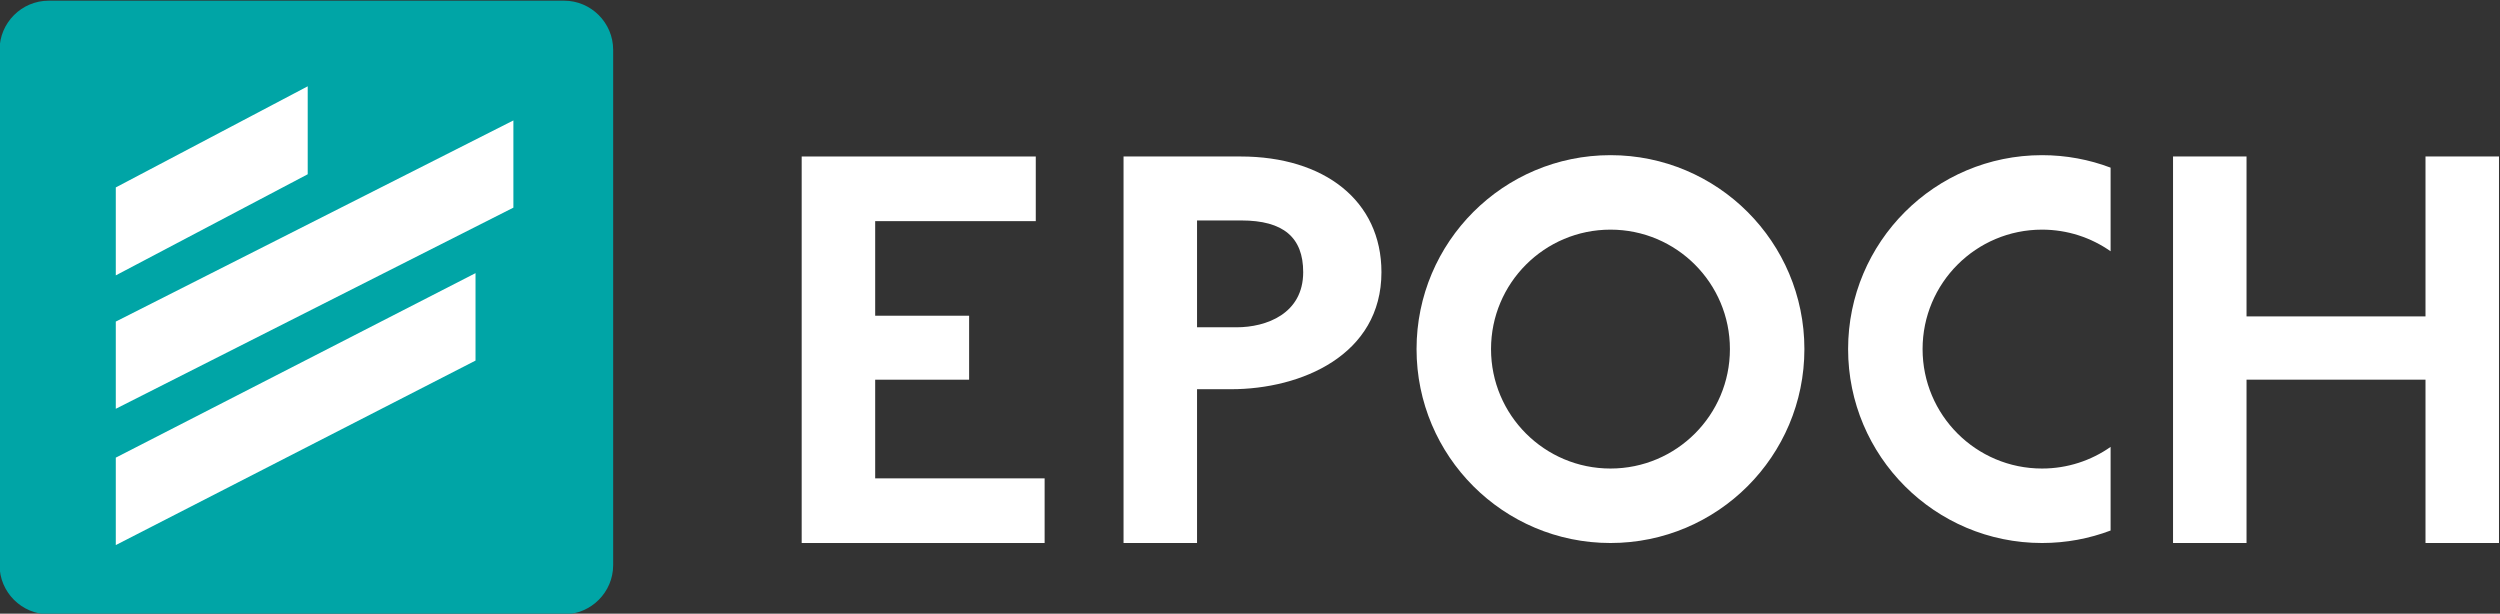 <?xml version="1.0" encoding="UTF-8" standalone="no"?>
<!-- Created with Inkscape (http://www.inkscape.org/) -->

<svg
   version="1.1"
   id="svg2"
   xml:space="preserve"
   width="773.766"
   height="189.942"
   viewBox="0 0 773.766 189.942"
   sodipodi:docname="logo-rounded-smaller-white-text.svg"
   inkscape:version="1.1.2 (0a00cf5339, 2022-02-04, custom)"
   xmlns:inkscape="http://www.inkscape.org/namespaces/inkscape"
   xmlns:sodipodi="http://sodipodi.sourceforge.net/DTD/sodipodi-0.dtd"
   xmlns="http://www.w3.org/2000/svg"
   xmlns:svg="http://www.w3.org/2000/svg"><rect x="0" y="0" width="773.766" height="189.942" fill="#333333" stroke="none"/><defs
     id="defs6"><clipPath
       clipPathUnits="userSpaceOnUse"
       id="clipPath24"><path
         d="M 0,1200 H 1200 V 0 H 0 Z"
         id="path22" /></clipPath></defs><sodipodi:namedview
     id="namedview4"
     pagecolor="#000000"
     bordercolor="#666666"
     borderopacity="1.0"
     inkscape:pageshadow="2"
     inkscape:pageopacity="0"
     inkscape:pagecheckerboard="0"
     showgrid="false"
     inkscape:snap-bbox="true"
     inkscape:bbox-nodes="true"
     inkscape:snap-bbox-midpoints="true"
     inkscape:snap-bbox-edge-midpoints="true"
     inkscape:zoom="0.5"
     inkscape:cx="423"
     inkscape:cy="-15"
     inkscape:window-width="1366"
     inkscape:window-height="750"
     inkscape:window-x="0"
     inkscape:window-y="18"
     inkscape:window-maximized="1"
     inkscape:current-layer="g8"
     inkscape:bbox-paths="true"
     fit-margin-top="0"
     fit-margin-left="0"
     fit-margin-right="0"
     fit-margin-bottom="0" /><g
     id="g8"
     inkscape:groupmode="layer"
     inkscape:label="Epoch Logo RGB"
     transform="matrix(1.333,0,0,-1.333,-476.899,906.431)"><g
       id="g44-1"
       transform="matrix(0.95,0,0,0.95,488.732,537.366)"
       style="fill:#00a5a6;fill-opacity:1"><path
         d="m 0,0 h -125.967 c -6.6,0 -12,5.4 -12,12 v 125.967 c 0,6.6 5.4,12 12,12 H 0 c 6.6,0 12,-5.4 12,-12 V 12 C 12,5.4 6.6,0 0,0"
         style="fill:#00a5a6;fill-opacity:1;fill-rule:nonzero;stroke:none"
         id="path46-1" /></g><g
       id="g48-5"
       transform="matrix(0.95,0,0,0.95,384.649,605.327)"><path
         d="M 0,0 V -21.314 L 97.177,27.847 V 49.161 Z M 87.922,-9.534 V 11.839 L 0,-33.252 V -54.625 Z M 0,11.293 V 32.789 L 46.906,57.502 V 36.005 Z"
         style="fill:#ffffff;fill-opacity:1;fill-rule:nonzero;stroke:none"
         id="path50-9" /></g><g
       id="g14"
       transform="translate(560.97,591.833)"
       style="fill:#ffffff;fill-opacity:1"><path
         d="M 0,0 H 21.811 V 14.853 H 0 v 21.962 h 37.288 v 15.01 H -17.065 V -37.92 h 56.407 v 15.01 L 0,-22.91 Z"
         style="fill:#ffffff;fill-opacity:1;fill-rule:nonzero;stroke:none"
         id="path16" /></g><g
       id="g18"
       transform="translate(46.076)"
       style="fill:#ffffff;fill-opacity:1"><g
         id="g20"
         clip-path="url(#clipPath24)"
         style="fill:#ffffff;fill-opacity:1"><g
           id="g26"
           transform="translate(598.789,604)"
           style="fill:#ffffff;fill-opacity:1"><path
             d="M 0,0 H -9.163 V 24.807 H 1.106 c 9.797,0 14.378,-3.95 14.378,-12.008 C 15.484,3.16 6.953,0 0,0 m 0.949,39.659 h -27.177 v -89.745 h 17.065 v 35.709 h 7.9 c 16.274,0 34.917,7.9 34.917,27.176 0,16.589 -13.272,26.86 -32.705,26.86"
             style="fill:#ffffff;fill-opacity:1;fill-rule:nonzero;stroke:none"
             id="path28" /></g><g
           id="g30"
           transform="translate(874.858,643.658)"
           style="fill:#ffffff;fill-opacity:1"><path
             d="M 0,0 V -37.13 H -41.553 V 0 h -17.065 v -89.745 h 17.065 v 37.92 H 0 v -37.92 H 17.065 V 0 Z"
             style="fill:#ffffff;fill-opacity:1;fill-rule:nonzero;stroke:none"
             id="path32" /></g><g
           id="g34"
           transform="translate(685.62,571.206)"
           style="fill:#ffffff;fill-opacity:1"><path
             d="m 0,0 c -15.317,0 -27.734,12.417 -27.734,27.734 0,15.317 12.417,27.734 27.734,27.734 15.317,0 27.734,-12.417 27.734,-27.734 C 27.734,12.417 15.317,0 0,0 m 0,72.76 c -24.867,0 -45.026,-20.159 -45.026,-45.026 0,-24.867 20.159,-45.026 45.026,-45.026 24.867,0 45.026,20.159 45.026,45.026 C 45.026,52.601 24.867,72.76 0,72.76"
             style="fill:#ffffff;fill-opacity:1;fill-rule:nonzero;stroke:none"
             id="path36" /></g><g
           id="g38"
           transform="translate(785.822,571.206)"
           style="fill:#ffffff;fill-opacity:1"><path
             d="m 0,0 c -15.317,0 -27.734,12.417 -27.734,27.734 0,15.317 12.417,27.734 27.734,27.734 5.925,0 11.415,-1.859 15.921,-5.023 V 69.861 C 10.971,71.733 5.606,72.76 0,72.76 c -24.867,0 -45.026,-20.159 -45.026,-45.026 0,-24.867 20.159,-45.026 45.026,-45.026 5.606,0 10.971,1.027 15.921,2.899 V 5.024 C 11.415,1.859 5.925,0 0,0"
             style="fill:#ffffff;fill-opacity:1;fill-rule:nonzero;stroke:none"
             id="path40" /></g></g></g></g></svg>
